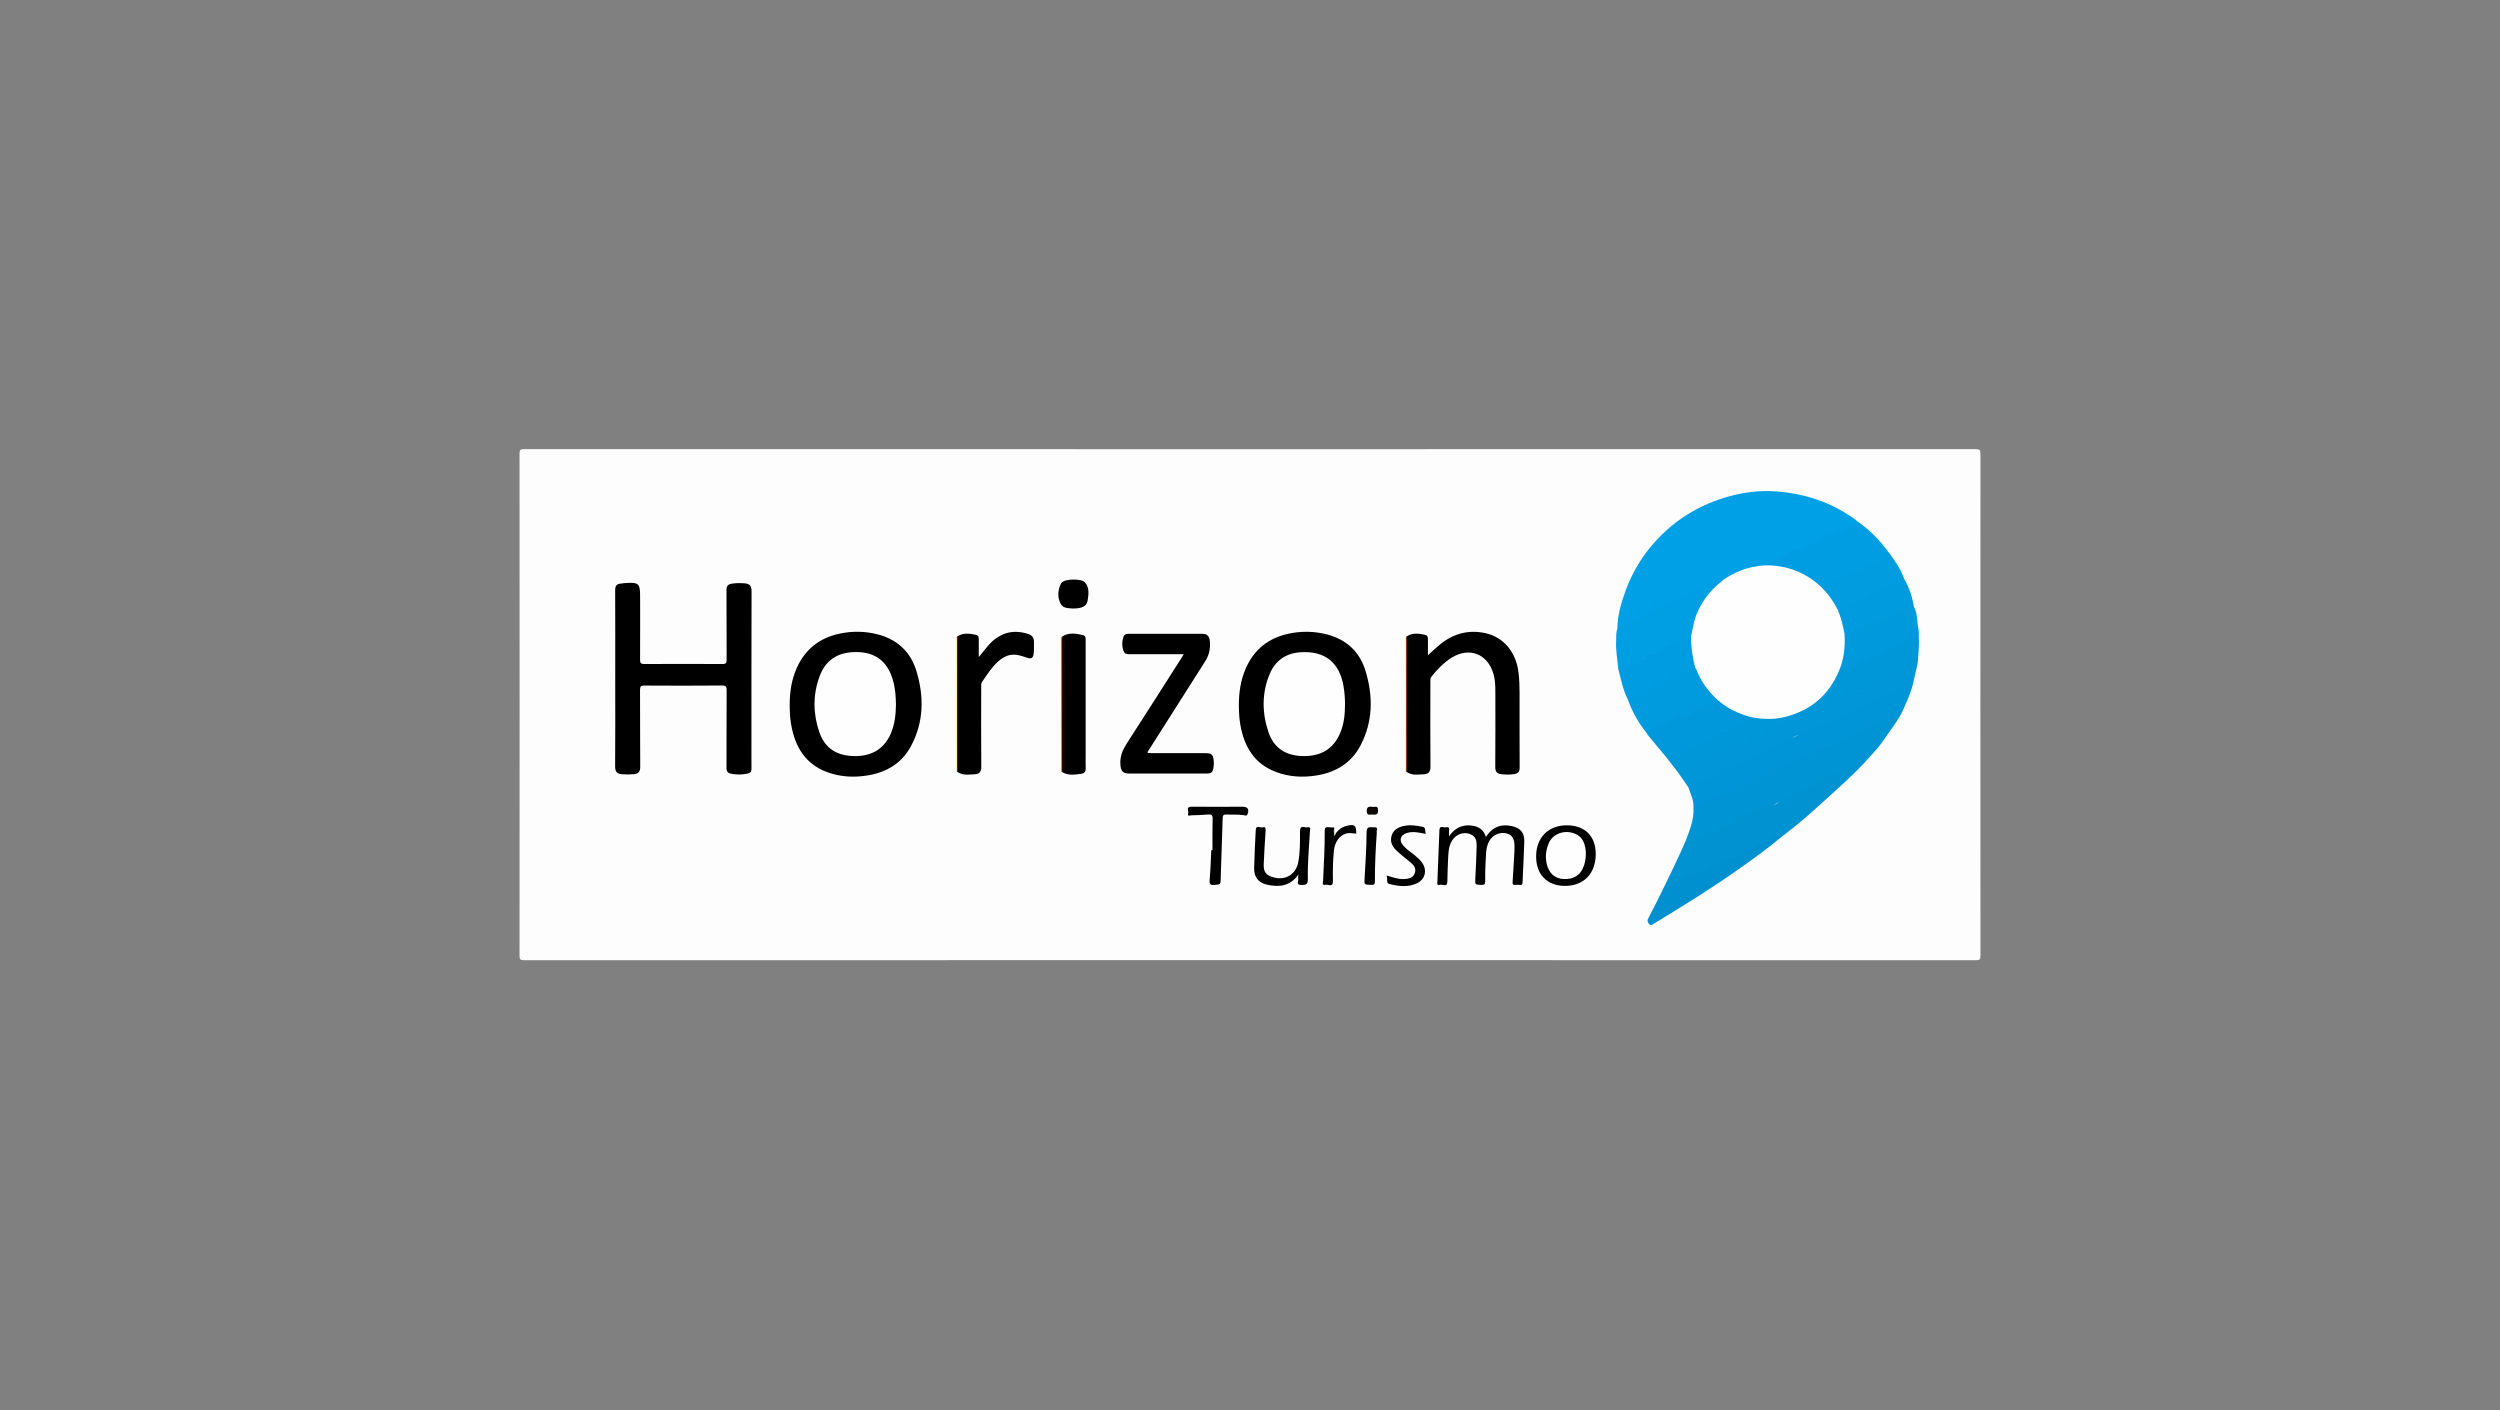 <?xml version="1.0" encoding="UTF-8"?>
<svg xmlns="http://www.w3.org/2000/svg" xmlns:xlink="http://www.w3.org/1999/xlink" width="250pt" height="141pt" viewBox="0 0 250 141" version="1.1">
<rect x="0" y="0" width="250" height="141" fill="#808080" stroke="none"/>
<defs>
<clipPath id="clip1">
  <path d="M 51.953 44.91 L 198.047 44.91 L 198.047 96.023 L 51.953 96.023 Z M 51.953 44.91 "/>
</clipPath>
</defs>
<g id="surface1">
<g clip-path="url(#clip1)" clip-rule="nonzero">
<path style=" stroke:none;fill-rule:nonzero;fill:rgb(99.216%,99.216%,99.216%);fill-opacity:1;" d="M 125.012 96.012 C 100.816 96.012 76.621 96.012 52.422 96.023 C 52.02 96.023 51.953 95.93 51.953 95.543 C 51.965 78.824 51.965 62.105 51.953 45.391 C 51.953 44.996 52.023 44.91 52.426 44.91 C 100.801 44.922 149.176 44.922 197.555 44.91 C 197.977 44.91 198.047 45.012 198.047 45.414 C 198.035 62.133 198.035 78.852 198.047 95.57 C 198.047 95.934 197.969 96.023 197.598 96.023 C 173.402 96.012 149.207 96.012 125.012 96.012 "/>
</g>
<path style=" stroke:none;fill-rule:nonzero;fill:rgb(0%,62.745%,90.588%);fill-opacity:1;" d="M 161.73 62.895 C 161.746 61.57 162.105 60.316 162.551 59.09 C 163.25 57.168 164.293 55.457 165.707 53.953 C 167.57 51.969 169.793 50.598 172.391 49.789 C 174.109 49.254 175.867 49.008 177.648 49.141 C 180.219 49.332 182.637 50.074 184.824 51.48 C 185.145 51.688 185.48 51.867 185.746 52.148 C 185.734 52.375 185.59 52.492 185.406 52.582 C 184.664 52.945 183.883 53.203 183.133 53.543 C 182.324 53.914 181.504 54.262 180.719 54.691 C 180.254 54.945 179.77 55.211 179.199 55.277 C 178.785 55.32 178.473 55.672 178.09 55.848 C 177.621 56.062 177.172 56.332 176.738 56.621 C 175.844 56.754 174.941 56.84 174.086 57.188 C 173.633 57.371 173.211 57.605 172.793 57.852 C 172.637 57.941 172.492 58.047 172.309 58.07 C 172.094 58.043 171.879 58.059 171.703 58.191 C 171.078 58.676 170.297 58.852 169.613 59.215 C 169.355 59.352 169.086 59.461 168.852 59.641 C 168.414 59.984 167.852 60.039 167.355 60.266 C 166.578 60.625 165.793 60.973 165.027 61.363 C 164.199 61.785 163.391 62.266 162.508 62.555 C 162.23 62.645 162.059 62.949 161.73 62.895 "/>
<path style=" stroke:none;fill-rule:nonzero;fill:rgb(0%,0%,0%);fill-opacity:1;" d="M 61.523 67.895 C 61.523 64.949 61.535 62 61.516 59.055 C 61.512 58.602 61.652 58.383 62.102 58.359 C 62.215 58.355 62.324 58.32 62.438 58.312 C 63.91 58.215 64.012 58.309 64.012 59.758 C 64.012 61.828 64.02 63.895 64.008 65.961 C 64.004 66.293 64.078 66.406 64.434 66.402 C 67.035 66.387 69.641 66.387 72.242 66.402 C 72.605 66.406 72.664 66.277 72.664 65.957 C 72.652 63.645 72.664 61.332 72.648 59.02 C 72.645 58.617 72.777 58.434 73.18 58.367 C 73.617 58.293 74.051 58.301 74.488 58.336 C 74.977 58.379 75.16 58.602 75.156 59.125 C 75.137 64.742 75.145 70.359 75.145 75.977 C 75.145 76.27 75.137 76.562 75.148 76.855 C 75.16 77.148 75.039 77.301 74.746 77.363 C 74.215 77.473 73.688 77.477 73.152 77.383 C 72.77 77.316 72.648 77.137 72.648 76.758 C 72.664 74.184 72.648 71.613 72.664 69.039 C 72.668 68.68 72.602 68.547 72.199 68.551 C 69.609 68.574 67.023 68.57 64.438 68.555 C 64.098 68.551 64.004 68.641 64.004 68.984 C 64.02 71.539 64 74.094 64.023 76.648 C 64.027 77.137 63.883 77.371 63.395 77.418 C 62.988 77.453 62.586 77.457 62.18 77.422 C 61.691 77.375 61.508 77.164 61.512 76.637 C 61.539 73.723 61.523 70.809 61.523 67.895 "/>
<path style=" stroke:none;fill-rule:nonzero;fill:rgb(0%,0%,0%);fill-opacity:1;" d="M 78.969 70.547 C 78.965 69.23 79.148 67.953 79.699 66.746 C 80.531 64.926 81.938 63.812 83.891 63.379 C 85.168 63.098 86.449 63.105 87.707 63.422 C 89.688 63.914 91.043 65.141 91.641 67.098 C 92.418 69.66 92.391 72.207 91.094 74.621 C 90.18 76.324 88.656 77.23 86.781 77.539 C 85.398 77.77 84.02 77.699 82.699 77.207 C 80.523 76.395 79.508 74.676 79.121 72.488 C 79.004 71.844 78.977 71.195 78.969 70.547 "/>
<path style=" stroke:none;fill-rule:nonzero;fill:rgb(0%,0%,0%);fill-opacity:1;" d="M 123.887 70.566 C 123.883 69.273 124.059 68.008 124.59 66.812 C 125.418 64.945 126.84 63.809 128.832 63.375 C 130.109 63.098 131.387 63.113 132.648 63.43 C 134.629 63.93 135.977 65.168 136.562 67.121 C 137.324 69.652 137.301 72.164 136.043 74.559 C 135.133 76.289 133.609 77.215 131.719 77.535 C 130.32 77.773 128.93 77.699 127.594 77.195 C 125.434 76.383 124.43 74.676 124.039 72.512 C 123.922 71.867 123.895 71.219 123.887 70.566 "/>
<path style=" stroke:none;fill-rule:nonzero;fill:rgb(0%,0%,0%);fill-opacity:1;" d="M 140.738 63.594 C 141.316 63.254 141.922 63.355 142.523 63.488 C 142.758 63.539 142.793 63.734 142.793 63.945 C 142.789 64.445 142.793 64.945 142.793 65.523 C 143.234 65.125 143.613 64.758 144.02 64.43 C 145.348 63.355 146.852 62.949 148.531 63.312 C 150.371 63.715 151.629 65.238 151.855 67.285 C 151.93 67.949 151.961 68.613 151.957 69.281 C 151.957 71.77 151.949 74.262 151.965 76.75 C 151.969 77.164 151.809 77.352 151.434 77.41 C 150.996 77.477 150.559 77.469 150.121 77.418 C 149.699 77.371 149.523 77.16 149.527 76.703 C 149.547 74.18 149.539 71.66 149.535 69.137 C 149.535 68.535 149.512 67.934 149.336 67.352 C 148.738 65.387 146.953 64.688 145.195 65.746 C 144.383 66.242 143.742 66.934 143.141 67.668 C 142.996 67.844 143.039 68.035 143.039 68.227 C 143.035 71.039 143.023 73.855 143.047 76.668 C 143.051 77.176 142.855 77.402 142.391 77.426 C 141.832 77.449 141.254 77.566 140.734 77.234 C 140.594 77.07 140.625 76.867 140.625 76.676 C 140.621 72.5 140.621 68.328 140.625 64.152 C 140.625 63.961 140.59 63.758 140.738 63.594 "/>
<path style=" stroke:none;fill-rule:nonzero;fill:rgb(0%,58.039%,83.137%);fill-opacity:1;" d="M 168.566 84.094 C 168.969 83.02 169.41 81.957 169.348 80.773 C 169.402 80.715 169.441 80.629 169.52 80.605 C 170.195 80.383 170.688 79.785 171.422 79.68 C 171.57 79.66 171.684 79.559 171.801 79.469 C 172.129 79.23 172.453 78.996 172.898 79.004 C 173.188 79.008 173.41 78.82 173.59 78.594 C 173.727 78.418 173.895 78.305 174.133 78.34 C 174.586 78.402 174.922 78.199 175.188 77.863 C 175.352 77.66 175.539 77.52 175.805 77.527 C 176.258 77.539 176.629 77.32 176.953 77.055 C 177.398 76.688 177.914 76.52 178.461 76.418 C 178.559 76.402 178.664 76.41 178.742 76.348 C 179.668 75.617 180.867 75.441 181.855 74.844 C 182.375 74.527 182.965 74.418 183.492 74.176 C 184.133 73.883 184.766 73.543 185.406 73.238 C 186.195 72.863 186.93 72.391 187.738 72.055 C 188.383 71.785 189.004 71.465 189.66 71.234 C 189.84 71.172 190.016 71.039 190.211 71.199 C 189.715 72.215 188.984 73.074 188.363 74.008 C 187.832 74.812 187.145 75.473 186.52 76.191 C 185.949 76.375 185.488 76.777 184.914 76.973 C 183.984 77.285 183.125 77.766 182.195 78.094 C 181.488 78.34 180.863 78.828 180.18 79.168 C 179.75 79.383 179.25 79.477 178.906 79.855 C 178.891 79.875 178.867 79.879 178.867 79.879 C 177.945 80.023 177.262 80.711 176.332 80.91 C 175.574 81.074 174.859 81.523 174.133 81.867 C 173.449 82.191 172.84 82.672 172.094 82.863 C 171.551 83.004 171.172 83.461 170.625 83.609 C 170.254 83.711 169.914 83.875 169.594 84.121 C 169.297 84.348 168.898 84.41 168.566 84.094 "/>
<path style=" stroke:none;fill-rule:nonzero;fill:rgb(0%,0%,0%);fill-opacity:1;" d="M 118.371 65.422 L 114.375 65.422 C 113.887 65.422 113.398 65.418 112.91 65.422 C 112.688 65.426 112.477 65.387 112.383 65.16 C 112.172 64.66 112.184 64.145 112.363 63.641 C 112.438 63.434 112.625 63.383 112.844 63.383 C 115.316 63.387 117.785 63.387 120.258 63.383 C 120.727 63.383 120.934 63.645 120.98 64.07 C 121.059 64.801 120.934 65.48 120.527 66.117 C 118.656 69.047 116.797 71.984 114.938 74.918 C 114.871 75.023 114.758 75.105 114.762 75.297 C 114.914 75.305 115.066 75.316 115.219 75.316 C 116.992 75.316 118.766 75.316 120.539 75.316 C 121.156 75.316 121.309 75.449 121.371 76.07 C 121.395 76.262 121.391 76.461 121.363 76.652 C 121.281 77.262 121.168 77.355 120.547 77.355 C 118.027 77.355 115.508 77.355 112.984 77.355 C 112.281 77.355 112.082 77.137 112.039 76.426 C 111.988 75.656 112.254 75.012 112.66 74.375 C 114.535 71.469 116.391 68.551 118.25 65.637 C 118.281 65.586 118.309 65.531 118.371 65.422 "/>
<path style=" stroke:none;fill-rule:nonzero;fill:rgb(0%,57.255%,81.961%);fill-opacity:1;" d="M 168.566 84.094 C 169.043 84.219 169.48 84.223 169.82 83.77 C 170 83.535 170.328 83.598 170.582 83.504 C 171.258 83.25 171.871 82.863 172.512 82.559 C 173.125 82.266 173.844 82.07 174.359 81.559 C 174.406 81.516 174.465 81.461 174.523 81.453 C 175.398 81.336 176.066 80.68 176.953 80.559 C 177.383 80.5 177.906 80.434 178.059 79.852 C 178.102 79.688 178.254 79.707 178.383 79.785 C 178.535 79.883 178.691 79.895 178.832 79.777 C 179.672 79.082 180.801 78.898 181.645 78.23 C 182.176 77.809 182.844 77.746 183.426 77.438 C 184.031 77.113 184.73 76.844 185.406 76.602 C 185.684 76.504 185.945 76.406 186.129 76.145 C 186.258 75.953 186.402 76.047 186.52 76.191 C 185.383 77.434 184.117 78.531 182.887 79.672 C 182.285 80.23 181.66 80.762 181.055 81.312 C 180.121 82.164 179.129 82.938 178.129 83.707 C 177.648 83.762 177.219 83.934 176.836 84.227 C 176.574 84.43 176.23 84.453 175.957 84.637 C 175.797 84.742 175.602 84.797 175.488 84.973 C 175.438 85.055 175.363 85.133 175.258 85.133 C 174.461 85.141 173.84 85.609 173.176 85.949 C 172.711 86.188 172.18 86.25 171.73 86.523 C 170.352 87.352 168.793 87.785 167.383 88.539 C 167.152 88.664 166.934 88.789 166.73 88.961 C 166.59 89.082 166.438 89.242 166.223 89.078 C 167.02 87.426 167.84 85.781 168.566 84.094 "/>
<path style=" stroke:none;fill-rule:nonzero;fill:rgb(0%,58.431%,83.922%);fill-opacity:1;" d="M 190.211 71.199 C 189.684 71.352 189.176 71.531 188.691 71.789 C 188.289 71.996 187.84 72.105 187.434 72.309 C 186.738 72.664 186.078 73.09 185.371 73.418 C 184.746 73.707 184.086 73.91 183.543 74.371 C 183.352 74.539 183.051 74.34 182.773 74.5 C 182.023 74.926 181.227 75.281 180.449 75.664 C 180.336 75.719 180.219 75.812 180.102 75.82 C 179.59 75.852 179.168 76.031 178.863 76.453 C 178.828 76.504 178.754 76.555 178.703 76.551 C 177.848 76.488 177.246 77.02 176.602 77.449 C 176.562 77.477 176.52 77.527 176.48 77.523 C 175.691 77.484 175.215 78.074 174.629 78.445 C 174.617 78.453 174.602 78.473 174.59 78.469 C 173.957 78.266 173.648 78.801 173.211 79.062 C 172.883 79.258 172.426 79.082 172.109 79.402 C 171.723 79.797 171.062 79.746 170.723 80.055 C 170.297 80.445 169.785 80.504 169.348 80.773 C 169.391 80.039 169.059 79.398 168.836 78.73 C 168.887 78.207 169.324 78.07 169.703 78.051 C 170.32 78.02 170.797 77.746 171.32 77.473 C 171.91 77.164 172.473 76.746 173.168 76.66 C 173.473 76.625 173.703 76.457 173.918 76.242 C 174.18 75.973 174.477 75.746 174.891 75.781 C 175.031 75.797 175.133 75.703 175.234 75.617 C 175.32 75.547 175.406 75.449 175.523 75.441 C 176.488 75.367 177.109 74.617 177.922 74.238 C 178.023 74.191 178.098 74.059 178.207 74.059 C 179.164 74.07 179.836 73.359 180.668 73.047 C 181.547 72.719 182.398 72.27 183.262 71.871 C 185.059 71.051 186.84 70.191 188.691 69.492 C 188.848 69.434 188.977 69.344 189.086 69.219 C 189.207 69.082 189.348 68.969 189.531 68.938 C 189.984 68.863 190.418 68.758 190.789 68.461 C 190.926 68.348 191.121 68.316 191.281 68.465 C 191.031 69.418 190.621 70.309 190.211 71.199 "/>
<path style=" stroke:none;fill-rule:nonzero;fill:rgb(0%,59.216%,85.098%);fill-opacity:1;" d="M 167.883 77.352 C 167.48 76.832 167.082 76.316 166.684 75.797 C 166.758 75.578 166.953 75.52 167.141 75.48 C 167.594 75.383 168 75.184 168.359 74.898 C 168.77 74.57 169.215 74.34 169.746 74.266 C 170.422 74.168 170.906 73.668 171.5 73.387 C 171.617 73.336 171.711 73.219 171.836 73.199 C 172.715 73.09 173.406 72.523 174.211 72.238 C 174.547 72.121 174.758 71.789 175.086 71.645 C 175.316 71.578 175.543 71.645 175.762 71.676 C 178.215 72 180.324 71.254 182.105 69.582 C 182.695 69.027 183.164 68.352 183.527 67.613 C 183.621 67.426 183.695 67.227 183.848 67.07 C 184.766 66.75 185.609 66.242 186.504 65.883 C 187.98 65.289 189.348 64.477 190.812 63.867 C 191.145 63.73 191.477 63.523 191.867 63.582 C 191.949 64.5 191.828 65.406 191.77 66.316 C 191.387 66.598 190.91 66.688 190.492 66.898 C 189.516 67.395 188.547 67.902 187.602 68.453 C 187.5 68.508 187.402 68.562 187.289 68.586 C 186.652 68.711 186.023 68.926 185.484 69.238 C 184.875 69.594 184.207 69.785 183.602 70.121 C 183.258 70.312 182.906 70.453 182.539 70.59 C 182.094 70.75 181.75 71.141 181.277 71.285 C 180.77 71.438 180.363 71.867 179.789 71.832 C 179.742 71.828 179.672 71.84 179.652 71.871 C 179.379 72.367 178.785 72.309 178.395 72.602 C 178.344 72.641 178.414 72.621 178.355 72.625 C 177.516 72.727 176.988 73.508 176.199 73.648 C 175.375 73.793 174.758 74.363 173.961 74.562 C 173.5 74.676 173.117 75.07 172.648 75.27 C 172.324 75.406 171.977 75.438 171.645 75.578 C 170.391 76.109 169.215 76.801 167.977 77.359 C 167.949 77.371 167.914 77.363 167.883 77.352 "/>
<path style=" stroke:none;fill-rule:nonzero;fill:rgb(0%,0%,0%);fill-opacity:1;" d="M 95.824 63.594 C 96.398 63.254 97.008 63.355 97.609 63.488 C 97.844 63.539 97.879 63.734 97.879 63.949 C 97.871 64.5 97.875 65.051 97.875 65.711 C 98.203 65.309 98.469 64.977 98.742 64.648 C 99.816 63.367 101.137 62.875 102.777 63.383 C 103.191 63.512 103.402 63.742 103.398 64.184 C 103.391 64.59 103.414 64.996 103.363 65.402 C 103.312 65.82 103.102 65.91 102.719 65.781 C 102.188 65.598 101.656 65.398 101.066 65.492 C 100.582 65.57 100.191 65.812 99.832 66.129 C 99.168 66.719 98.703 67.465 98.207 68.191 C 98.086 68.371 98.121 68.566 98.121 68.758 C 98.117 71.395 98.105 74.031 98.129 76.668 C 98.137 77.172 97.941 77.402 97.477 77.426 C 96.918 77.449 96.34 77.566 95.816 77.234 C 95.68 77.07 95.711 76.867 95.711 76.676 C 95.707 72.5 95.707 68.328 95.711 64.152 C 95.711 63.961 95.676 63.758 95.824 63.594 "/>
<path style=" stroke:none;fill-rule:nonzero;fill:rgb(0%,58.824%,84.314%);fill-opacity:1;" d="M 167.883 77.352 C 168.52 76.82 169.348 76.637 170.031 76.188 C 170.59 75.824 171.258 75.684 171.812 75.312 C 171.867 75.277 171.926 75.223 171.98 75.227 C 172.641 75.27 173.148 74.945 173.629 74.559 C 173.828 74.398 174.07 74.348 174.301 74.289 C 174.664 74.191 174.996 74.059 175.293 73.805 C 175.512 73.621 175.859 73.668 176.082 73.574 C 176.523 73.387 177.031 73.25 177.379 72.867 C 177.559 72.672 177.734 72.477 178.047 72.621 C 178.199 72.691 178.262 72.512 178.371 72.465 C 178.859 72.27 179.293 71.84 179.73 71.75 C 180.254 71.641 180.711 71.418 181.141 71.203 C 182.305 70.621 183.449 70.008 184.668 69.555 C 184.871 69.477 185.066 69.418 185.172 69.207 C 185.254 69.055 185.406 69.055 185.555 69.051 C 185.668 69.047 185.836 69.062 185.879 69 C 186.234 68.508 186.852 68.73 187.273 68.461 C 187.836 68.105 188.48 67.91 189.004 67.492 C 189.219 67.324 189.445 67.207 189.746 67.176 C 190.078 67.141 190.309 66.824 190.637 66.688 C 191.012 66.531 191.383 66.41 191.77 66.316 C 191.609 67.031 191.445 67.75 191.281 68.465 C 190.562 68.855 189.699 68.891 189.035 69.457 C 188.707 69.738 188.23 69.855 187.805 70.004 C 187.004 70.285 186.188 70.578 185.449 70.961 C 184.703 71.348 183.941 71.691 183.184 72.047 C 182.746 72.25 182.312 72.559 181.898 72.664 C 181.23 72.832 180.754 73.332 180.094 73.469 C 179.758 73.539 179.328 73.562 179.211 74.031 C 179.199 74.078 179.074 74.129 179.004 74.121 C 177.914 74.055 177.25 74.898 176.395 75.332 C 176.164 75.449 175.992 75.668 175.695 75.523 C 175.648 75.5 175.535 75.512 175.516 75.547 C 175.254 76.035 174.688 75.84 174.32 76.078 C 174.258 76.121 174.164 76.117 174.117 76.195 C 173.75 76.797 173.098 76.812 172.516 76.965 C 172.453 76.98 172.367 76.969 172.332 77.008 C 171.863 77.539 171.105 77.59 170.602 78.062 C 170.445 78.207 170.223 78.137 170.035 78.133 C 169.52 78.113 169.117 78.297 168.836 78.73 C 168.52 78.273 168.199 77.812 167.883 77.352 "/>
<path style=" stroke:none;fill-rule:nonzero;fill:rgb(0%,61.569%,88.627%);fill-opacity:1;" d="M 176.75 56.531 C 177.262 56.105 177.844 55.816 178.449 55.551 C 178.703 55.438 178.898 55.102 179.18 55.121 C 179.504 55.145 179.699 54.969 179.957 54.871 C 181.07 54.445 182.082 53.797 183.207 53.395 C 183.934 53.133 184.633 52.785 185.348 52.492 C 185.527 52.418 185.605 52.254 185.746 52.148 C 186.938 52.941 187.906 53.965 188.766 55.105 C 188.832 55.195 188.898 55.281 188.969 55.371 C 188.762 55.574 188.5 55.723 188.336 55.973 C 188.301 56.023 188.246 56.086 188.188 56.094 C 187.438 56.164 186.922 56.816 186.172 56.887 C 186.109 56.895 186.047 56.914 185.992 56.949 C 184.754 57.723 183.395 58.215 182.004 58.637 C 181.773 58.621 181.633 58.449 181.473 58.32 C 180.238 57.316 178.809 56.82 177.242 56.68 C 177.07 56.66 176.879 56.699 176.75 56.531 "/>
<path style=" stroke:none;fill-rule:nonzero;fill:rgb(0%,61.961%,89.02%);fill-opacity:1;" d="M 161.73 62.895 C 162.281 62.426 162.961 62.23 163.617 61.984 C 163.738 61.938 163.875 61.898 163.965 61.812 C 164.512 61.312 165.227 61.086 165.867 60.781 C 166.34 60.555 166.785 60.137 167.375 60.16 C 167.52 60.164 167.609 60.074 167.68 59.953 C 167.719 59.891 167.805 59.793 167.852 59.801 C 168.66 59.957 169.094 59.227 169.742 58.996 C 170.418 58.758 171.113 58.512 171.703 58.059 C 171.852 57.941 172.062 57.797 172.262 58.023 C 172.293 58.227 172.125 58.301 172.008 58.406 C 170.547 59.691 169.582 61.254 169.336 63.219 C 169.32 63.367 169.266 63.5 169.172 63.617 C 168.477 64.051 167.723 64.359 166.965 64.66 C 166.645 64.785 166.32 64.902 166.051 65.109 C 165.723 65.355 165.301 65.402 164.98 65.574 C 164.555 65.805 164.094 65.957 163.676 66.191 C 163.18 66.473 162.609 66.59 162.145 66.926 C 162.043 67 161.926 66.988 161.828 66.902 C 161.754 65.996 161.566 65.098 161.613 64.18 C 161.637 63.75 161.578 63.312 161.73 62.895 "/>
<path style=" stroke:none;fill-rule:nonzero;fill:rgb(0%,0%,0%);fill-opacity:1;" d="M 106.25 63.629 C 106.918 63.23 107.621 63.348 108.312 63.516 C 108.609 63.59 108.566 63.891 108.566 64.137 C 108.566 67.824 108.566 71.516 108.566 75.207 C 108.566 75.746 108.555 76.281 108.57 76.816 C 108.582 77.156 108.441 77.34 108.113 77.383 C 107.484 77.465 106.859 77.57 106.266 77.234 C 106.125 77.07 106.156 76.867 106.156 76.676 C 106.156 72.535 106.156 68.391 106.156 64.25 C 106.156 64.039 106.16 63.828 106.25 63.629 "/>
<path style=" stroke:none;fill-rule:nonzero;fill:rgb(0%,60.392%,87.059%);fill-opacity:1;" d="M 164.633 73.258 C 163.82 72.258 163.211 71.145 162.777 69.934 C 163.078 69.531 163.59 69.516 163.988 69.281 C 164.805 68.797 165.695 68.434 166.531 67.977 C 166.66 67.906 166.801 67.871 166.949 67.855 C 167.027 67.848 167.137 67.867 167.184 67.82 C 167.609 67.398 168.164 67.242 168.695 67.016 C 168.961 66.898 169.199 66.75 169.5 66.738 C 169.668 66.762 169.746 66.891 169.797 67.027 C 170.203 68.051 170.84 68.918 171.609 69.695 C 171.68 69.766 171.73 69.848 171.734 69.953 C 171.727 70.055 171.699 70.176 171.617 70.207 C 171.02 70.43 170.5 70.832 169.879 70.996 C 169.738 71.035 169.57 71.039 169.48 71.152 C 169.16 71.57 168.715 71.699 168.227 71.793 C 167.848 71.871 167.492 72.035 167.164 72.254 C 166.812 72.488 166.434 72.656 166.012 72.742 C 165.715 72.805 165.426 72.918 165.168 73.102 C 165.016 73.215 164.848 73.328 164.633 73.258 "/>
<path style=" stroke:none;fill-rule:nonzero;fill:rgb(0%,59.608%,85.49%);fill-opacity:1;" d="M 164.633 73.258 C 165.219 72.918 165.812 72.613 166.488 72.469 C 166.785 72.406 167.047 72.172 167.324 72.012 C 167.715 71.785 168.129 71.617 168.582 71.59 C 168.863 71.574 169.066 71.445 169.23 71.215 C 169.406 70.969 169.637 70.859 169.965 70.863 C 170.348 70.871 170.578 70.484 170.941 70.355 C 171.184 70.27 171.602 70.332 171.676 69.918 C 171.867 69.879 171.973 70.02 172.094 70.117 C 172.879 70.727 173.738 71.184 174.695 71.465 C 174.848 71.508 175.012 71.535 175.09 71.703 C 174.719 72.199 174.172 72.418 173.633 72.648 C 172.742 73.027 171.758 73.266 170.984 73.809 C 170.367 74.242 169.734 74.371 169.07 74.527 C 168.84 74.582 168.773 74.805 168.605 74.93 C 168.023 75.359 167.336 75.535 166.684 75.797 C 166.086 75.078 165.488 74.367 164.895 73.645 C 164.797 73.527 164.719 73.387 164.633 73.258 "/>
<path style=" stroke:none;fill-rule:nonzero;fill:rgb(0%,60%,85.882%);fill-opacity:1;" d="M 191.867 63.582 C 190.66 64.055 189.473 64.586 188.32 65.184 C 187.027 65.852 185.68 66.391 184.363 67.004 C 184.211 67.074 184.059 67.105 183.895 67.098 C 183.836 67.008 183.848 66.91 183.879 66.816 C 184.211 65.812 184.379 64.781 184.332 63.719 C 184.328 63.621 184.348 63.527 184.383 63.434 C 184.469 63.25 184.633 63.172 184.816 63.176 C 185.281 63.188 185.676 62.977 186.051 62.766 C 186.84 62.312 187.664 61.953 188.535 61.68 C 189.32 61.438 189.961 60.855 190.781 60.676 C 190.984 60.633 191.172 60.488 191.379 60.648 C 191.672 61.195 191.711 61.809 191.766 62.395 C 191.801 62.789 191.934 63.18 191.867 63.582 "/>
<path style=" stroke:none;fill-rule:nonzero;fill:rgb(0%,61.176%,88.235%);fill-opacity:1;" d="M 169.535 66.801 C 169.223 66.93 168.809 66.887 168.66 67.305 C 168.652 67.328 168.602 67.363 168.582 67.355 C 168.035 67.164 167.789 67.543 167.441 67.859 C 167.16 68.117 166.648 67.988 166.277 68.25 C 165.469 68.816 164.465 69.016 163.672 69.637 C 163.438 69.82 163.078 69.84 162.777 69.934 C 162.328 69.078 162.152 68.141 161.91 67.219 C 161.883 67.113 161.855 67.008 161.828 66.902 C 162.383 66.707 162.906 66.426 163.418 66.156 C 163.902 65.906 164.559 65.953 164.875 65.387 C 164.891 65.355 164.977 65.332 165.008 65.348 C 165.422 65.547 165.645 65.191 165.93 65.031 C 166.562 64.684 167.219 64.418 167.902 64.176 C 168.297 64.035 168.703 63.762 169.117 63.582 C 169.266 63.695 169.273 63.863 169.273 64.023 C 169.262 64.809 169.383 65.574 169.578 66.336 C 169.617 66.492 169.656 66.656 169.535 66.801 "/>
<path style=" stroke:none;fill-rule:nonzero;fill:rgb(0%,56.471%,81.176%);fill-opacity:1;" d="M 166.223 89.078 C 166.301 89.062 166.402 89.078 166.457 89.035 C 167.559 88.102 168.926 87.652 170.223 87.133 C 171.16 86.754 171.98 86.156 172.977 85.871 C 173.496 85.723 174.059 85.438 174.562 85.133 C 174.754 85.016 174.918 84.832 175.16 85.039 C 175.188 85.062 175.305 85.047 175.328 85.012 C 175.902 84.266 176.863 84.188 177.578 83.684 C 177.762 83.555 177.949 83.609 178.129 83.707 C 176.852 84.789 175.496 85.758 174.137 86.727 C 171.32 88.734 168.379 90.555 165.418 92.344 C 165.273 92.434 165.086 92.625 164.91 92.406 C 164.789 92.254 164.688 92.094 164.82 91.844 C 165.309 90.934 165.758 90 166.223 89.078 "/>
<path style=" stroke:none;fill-rule:nonzero;fill:rgb(0%,61.176%,87.843%);fill-opacity:1;" d="M 182.02 58.609 C 182.035 58.527 182.055 58.438 182.145 58.422 C 183.152 58.273 184.016 57.754 184.926 57.352 C 185.801 56.965 186.707 56.648 187.512 56.113 C 188.227 56.32 188.355 55.371 188.969 55.371 C 189.559 56.156 190.094 56.977 190.43 57.91 C 190.398 58.035 190.309 58.113 190.199 58.141 C 189.645 58.285 189.172 58.625 188.641 58.816 C 188.078 59.02 187.613 59.402 187.023 59.57 C 186.488 59.719 185.992 60.004 185.477 60.238 C 185.109 60.406 184.734 60.555 184.434 60.852 C 184.273 61.012 184.07 61.125 183.824 61.102 C 183.223 60.27 182.617 59.441 182.02 58.609 "/>
<path style=" stroke:none;fill-rule:nonzero;fill:rgb(0%,0%,0%);fill-opacity:1;" d="M 148.59 83.695 C 149.254 82.672 150.141 82.363 151.234 82.621 C 152.059 82.816 152.453 83.301 152.43 84.152 C 152.391 85.52 152.309 86.883 152.254 88.246 C 152.246 88.441 152.184 88.508 152 88.492 C 151.855 88.48 151.703 88.469 151.562 88.488 C 151.285 88.531 151.242 88.414 151.262 88.164 C 151.332 87.16 151.383 86.152 151.441 85.145 C 151.449 85 151.453 84.852 151.453 84.707 C 151.461 83.875 151.23 83.488 150.645 83.34 C 149.977 83.172 149.254 83.496 148.914 84.125 C 148.559 84.781 148.609 85.512 148.559 86.223 C 148.516 86.852 148.516 87.488 148.52 88.125 C 148.523 88.414 148.434 88.508 148.125 88.492 C 147.496 88.453 147.504 88.477 147.531 87.875 C 147.586 86.801 147.637 85.73 147.664 84.656 C 147.684 83.887 147.488 83.578 146.938 83.383 C 146.391 83.188 145.719 83.395 145.328 83.891 C 144.945 84.375 144.859 84.953 144.828 85.543 C 144.785 86.402 144.742 87.266 144.738 88.125 C 144.734 88.789 144.254 88.398 144.004 88.477 C 143.633 88.59 143.734 88.285 143.742 88.098 C 143.809 86.406 143.883 84.719 143.941 83.027 C 143.961 82.469 144.359 82.801 144.582 82.734 C 144.789 82.676 144.965 82.727 144.91 83.027 C 144.879 83.203 144.906 83.387 144.906 83.633 C 145.496 82.758 146.297 82.406 147.289 82.574 C 147.895 82.68 148.379 82.98 148.59 83.695 "/>
<path style=" stroke:none;fill-rule:nonzero;fill:rgb(0%,60.392%,87.059%);fill-opacity:1;" d="M 183.797 61.039 C 184.344 60.945 184.637 60.426 185.148 60.246 C 185.961 59.957 186.746 59.586 187.527 59.234 C 188.199 58.934 188.898 58.641 189.531 58.242 C 189.816 58.066 190.172 58.129 190.43 57.91 C 190.926 58.762 191.227 59.68 191.379 60.648 C 190.664 60.891 189.895 60.988 189.289 61.52 C 189.117 61.668 188.855 61.734 188.625 61.789 C 187.473 62.074 186.477 62.688 185.441 63.223 C 185.129 63.383 184.758 63.184 184.453 63.391 C 184.328 63.391 184.281 63.297 184.27 63.199 C 184.172 62.555 183.992 61.934 183.77 61.32 C 183.734 61.23 183.73 61.129 183.797 61.039 "/>
<path style=" stroke:none;fill-rule:nonzero;fill:rgb(0%,0%,0%);fill-opacity:1;" d="M 159.574 85.434 C 159.559 87.387 158.352 88.605 156.457 88.59 C 154.688 88.57 153.59 87.418 153.613 85.598 C 153.633 83.727 154.855 82.52 156.711 82.531 C 158.512 82.543 159.586 83.637 159.574 85.434 "/>
<path style=" stroke:none;fill-rule:nonzero;fill:rgb(0%,0%,0%);fill-opacity:1;" d="M 129.844 87.449 C 129.016 88.629 127.938 88.719 126.785 88.488 C 125.871 88.309 125.395 87.734 125.414 86.812 C 125.441 85.543 125.512 84.277 125.574 83.012 C 125.605 82.449 126.043 82.816 126.277 82.738 C 126.562 82.641 126.574 82.848 126.562 83.07 C 126.492 84.191 126.41 85.309 126.371 86.43 C 126.344 87.215 126.625 87.547 127.383 87.746 C 128.547 88.055 129.566 87.453 129.812 86.281 C 130.027 85.238 129.996 84.176 130 83.121 C 130 82.43 130.48 82.797 130.75 82.734 C 131.137 82.648 131 82.957 130.992 83.137 C 130.906 84.727 130.75 86.316 130.785 87.906 C 130.797 88.477 130.559 88.5 130.113 88.496 C 129.516 88.488 129.918 88.074 129.82 87.867 C 129.785 87.793 129.828 87.68 129.844 87.449 "/>
<path style=" stroke:none;fill-rule:nonzero;fill:rgb(0%,0%,0%);fill-opacity:1;" d="M 121.25 85.012 C 121.25 83.973 121.23 82.934 121.262 81.895 C 121.27 81.52 121.16 81.418 120.801 81.449 C 120.25 81.5 119.699 81.52 119.148 81.531 C 119.02 81.535 118.715 81.68 118.82 81.336 C 118.891 81.109 118.551 80.668 119.145 80.672 C 120.559 80.684 121.973 80.676 123.387 80.676 C 123.68 80.676 123.973 80.676 124.266 80.676 C 124.781 80.676 124.938 80.93 124.754 81.414 C 124.672 81.637 124.512 81.539 124.395 81.52 C 123.812 81.43 123.227 81.48 122.641 81.453 C 122.371 81.438 122.281 81.52 122.27 81.797 C 122.211 83.809 122.133 85.824 122.07 87.836 C 122.051 88.469 122.066 88.434 121.449 88.492 C 121 88.531 120.93 88.402 120.965 87.98 C 121.055 86.996 121.078 86.004 121.129 85.012 C 121.168 85.012 121.211 85.012 121.25 85.012 "/>
<path style=" stroke:none;fill-rule:nonzero;fill:rgb(0.392%,0%,0.392%);fill-opacity:1;" d="M 142.582 83.391 C 141.887 83.258 141.285 83.105 140.668 83.305 C 140.035 83.512 139.879 84.031 140.312 84.543 C 140.629 84.918 141.043 85.184 141.422 85.492 C 141.723 85.738 142.023 85.988 142.242 86.316 C 142.734 87.059 142.5 87.945 141.695 88.328 C 140.789 88.754 139.852 88.625 138.934 88.398 C 138.562 88.305 138.816 87.867 138.648 87.555 C 139.277 87.715 139.816 87.941 140.406 87.906 C 140.867 87.883 141.309 87.797 141.48 87.316 C 141.648 86.852 141.387 86.508 141.039 86.227 C 140.609 85.879 140.172 85.539 139.766 85.168 C 139.32 84.762 138.973 84.297 139.145 83.633 C 139.32 82.957 139.836 82.703 140.465 82.582 C 141.066 82.461 141.656 82.562 142.246 82.676 C 142.656 82.758 142.449 83.109 142.582 83.391 "/>
<path style=" stroke:none;fill-rule:nonzero;fill:rgb(0%,0%,0%);fill-opacity:1;" d="M 107.312 60.855 C 106.844 60.809 106.297 60.859 106.043 60.34 C 105.738 59.707 105.781 59.039 106.074 58.406 C 106.191 58.16 106.457 58.062 106.719 58.016 C 107.152 57.934 107.59 57.934 108.023 58.016 C 108.199 58.051 108.379 58.109 108.5 58.246 C 108.969 58.789 108.859 59.434 108.762 60.055 C 108.684 60.57 108.277 60.754 107.812 60.82 C 107.652 60.844 107.488 60.844 107.312 60.855 "/>
<path style=" stroke:none;fill-rule:nonzero;fill:rgb(0.392%,0.392%,0.392%);fill-opacity:1;" d="M 133.594 83.316 C 133.883 82.922 134.262 82.672 134.742 82.566 C 135.469 82.406 135.633 82.543 135.625 83.363 C 135.285 83.34 134.938 83.258 134.598 83.359 C 133.945 83.551 133.484 84.199 133.395 85.031 C 133.285 86.051 133.273 87.074 133.293 88.094 C 133.309 88.801 132.805 88.406 132.547 88.477 C 132.164 88.578 132.301 88.238 132.309 88.07 C 132.387 86.402 132.48 84.734 132.473 83.062 C 132.469 82.773 132.566 82.695 132.828 82.723 C 133.023 82.746 133.219 82.742 133.41 82.75 C 133.461 82.832 133.445 82.918 133.438 83.004 C 133.398 83.121 133.375 83.242 133.434 83.359 C 133.492 83.367 133.543 83.344 133.594 83.316 "/>
<path style=" stroke:none;fill-rule:nonzero;fill:rgb(0.392%,0.392%,0.392%);fill-opacity:1;" d="M 137.68 83.262 C 137.562 84.906 137.484 86.508 137.492 88.117 C 137.496 88.473 137.363 88.5 137.066 88.488 C 136.398 88.453 136.422 88.473 136.461 87.812 C 136.547 86.289 136.652 84.766 136.656 83.242 C 136.66 82.57 137.043 82.746 137.395 82.727 C 137.945 82.695 137.586 83.109 137.68 83.262 "/>
<path style=" stroke:none;fill-rule:nonzero;fill:rgb(40%,0.392%,0%);fill-opacity:1;" d="M 95.824 63.594 C 95.816 65.43 95.805 67.266 95.805 69.098 C 95.805 71.812 95.812 74.523 95.816 77.234 C 95.781 77.215 95.742 77.195 95.707 77.172 C 95.625 77.035 95.66 76.887 95.66 76.742 C 95.66 72.527 95.66 68.309 95.66 64.094 C 95.66 63.949 95.625 63.801 95.707 63.664 C 95.746 63.641 95.785 63.617 95.824 63.594 "/>
<path style=" stroke:none;fill-rule:nonzero;fill:rgb(40%,0.392%,0%);fill-opacity:1;" d="M 140.738 63.594 C 140.734 65.43 140.723 67.266 140.723 69.098 C 140.723 71.812 140.73 74.523 140.734 77.234 C 140.695 77.215 140.66 77.195 140.621 77.172 C 140.539 77.035 140.578 76.887 140.578 76.742 C 140.574 72.527 140.574 68.309 140.578 64.094 C 140.578 63.949 140.539 63.801 140.621 63.664 C 140.66 63.641 140.699 63.617 140.738 63.594 "/>
<path style=" stroke:none;fill-rule:nonzero;fill:rgb(40%,0%,0%);fill-opacity:1;" d="M 106.25 63.629 C 106.25 67.953 106.25 72.277 106.254 76.602 C 106.254 76.812 106.262 77.023 106.266 77.234 C 106.23 77.215 106.191 77.195 106.156 77.172 C 106.078 77.055 106.109 76.918 106.109 76.793 C 106.109 72.562 106.109 68.332 106.109 64.102 C 106.109 63.988 106.094 63.871 106.141 63.762 C 106.176 63.719 106.215 63.676 106.25 63.629 "/>
<path style=" stroke:none;fill-rule:nonzero;fill:rgb(99.608%,99.608%,70.98%);fill-opacity:1;" d="M 95.707 63.664 C 95.707 68.168 95.707 72.672 95.707 77.172 C 95.555 77.027 95.613 76.836 95.613 76.664 C 95.609 72.5 95.609 68.336 95.613 64.172 C 95.613 64 95.555 63.809 95.707 63.664 "/>
<path style=" stroke:none;fill-rule:nonzero;fill:rgb(99.608%,99.608%,70.98%);fill-opacity:1;" d="M 140.621 63.664 C 140.621 68.168 140.621 72.672 140.621 77.172 C 140.469 77.027 140.527 76.836 140.527 76.664 C 140.523 72.5 140.523 68.336 140.527 64.172 C 140.527 64 140.469 63.809 140.621 63.664 "/>
<path style=" stroke:none;fill-rule:nonzero;fill:rgb(99.608%,99.608%,70.98%);fill-opacity:1;" d="M 106.141 63.762 C 106.145 68.234 106.148 72.703 106.156 77.172 C 106 77.027 106.059 76.836 106.059 76.664 C 106.059 72.535 106.059 68.406 106.059 64.277 C 106.059 64.105 106.004 63.918 106.141 63.762 "/>
<path style=" stroke:none;fill-rule:nonzero;fill:rgb(4.314%,3.137%,2.745%);fill-opacity:1;" d="M 137.367 80.691 C 137.492 80.723 137.781 80.52 137.809 80.992 C 137.84 81.57 137.488 81.457 137.172 81.457 C 136.938 81.457 136.684 81.562 136.676 81.113 C 136.672 80.594 136.965 80.656 137.367 80.691 "/>
<path style=" stroke:none;fill-rule:nonzero;fill:rgb(78.039%,89.02%,70.588%);fill-opacity:1;" d="M 133.594 83.316 C 133.559 83.426 133.527 83.535 133.402 83.582 C 133.312 83.387 133.336 83.191 133.391 82.992 C 133.395 82.91 133.402 82.832 133.41 82.75 C 133.617 82.895 133.367 83.18 133.594 83.316 "/>
<path style=" stroke:none;fill-rule:nonzero;fill:rgb(99.608%,99.608%,99.608%);fill-opacity:1;" d="M 183.797 61.039 C 184.125 61.793 184.297 62.59 184.453 63.391 C 184.531 64.664 184.41 65.91 183.895 67.098 C 182.879 69.52 181.074 71.031 178.551 71.684 C 177.402 71.977 176.246 71.945 175.09 71.703 C 173.812 71.379 172.66 70.812 171.676 69.918 C 170.797 69.09 170.086 68.137 169.66 66.992 C 169.637 66.922 169.578 66.863 169.535 66.801 C 169.25 65.746 169.082 64.676 169.117 63.582 C 169.281 62.891 169.359 62.188 169.625 61.52 C 170.164 60.152 171.008 59.027 172.176 58.137 C 172.211 58.109 172.234 58.062 172.262 58.023 C 173.188 57.402 174.176 56.914 175.277 56.699 C 175.762 56.605 176.254 56.531 176.75 56.531 C 178.766 56.57 180.527 57.246 182.02 58.609 C 182.766 59.309 183.352 60.125 183.797 61.039 "/>
<path style=" stroke:none;fill-rule:nonzero;fill:rgb(99.608%,99.608%,99.608%);fill-opacity:1;" d="M 89.594 70.441 C 89.586 71.426 89.484 72.387 89.102 73.305 C 88.453 74.848 87.227 75.625 85.457 75.609 C 83.695 75.594 82.496 74.84 81.938 73.227 C 81.297 71.379 81.277 69.484 81.957 67.637 C 82.559 66.004 83.766 65.234 85.512 65.207 C 87.168 65.18 88.402 65.82 89.074 67.387 C 89.352 68.035 89.48 68.723 89.547 69.422 C 89.578 69.758 89.578 70.102 89.594 70.441 "/>
<path style=" stroke:none;fill-rule:nonzero;fill:rgb(99.608%,99.608%,99.608%);fill-opacity:1;" d="M 134.5 70.426 C 134.504 71.406 134.406 72.375 134.023 73.289 C 133.375 74.852 132.133 75.633 130.34 75.609 C 128.59 75.586 127.379 74.816 126.84 73.195 C 126.195 71.262 126.172 69.285 126.977 67.383 C 127.531 66.066 128.57 65.332 130.023 65.227 C 132.48 65.055 133.965 66.234 134.363 68.68 C 134.457 69.258 134.5 69.84 134.5 70.426 "/>
<path style=" stroke:none;fill-rule:nonzero;fill:rgb(99.608%,99.608%,99.608%);fill-opacity:1;" d="M 158.582 85.414 C 158.586 85.773 158.527 86.125 158.426 86.469 C 158.129 87.469 157.402 87.965 156.336 87.902 C 155.449 87.852 154.852 87.277 154.652 86.301 C 154.512 85.609 154.609 84.941 154.883 84.301 C 155.219 83.512 156.117 83.074 157.023 83.23 C 157.992 83.398 158.508 84.043 158.582 85.168 C 158.586 85.25 158.582 85.332 158.582 85.414 "/>
<path style=" stroke:none;fill-rule:nonzero;fill:rgb(0%,0%,31.373%);fill-opacity:1;" d="M 133.391 82.992 C 133.395 83.188 133.398 83.387 133.402 83.582 C 133.199 83.391 133.301 83.191 133.391 82.992 "/>
</g>
</svg>
